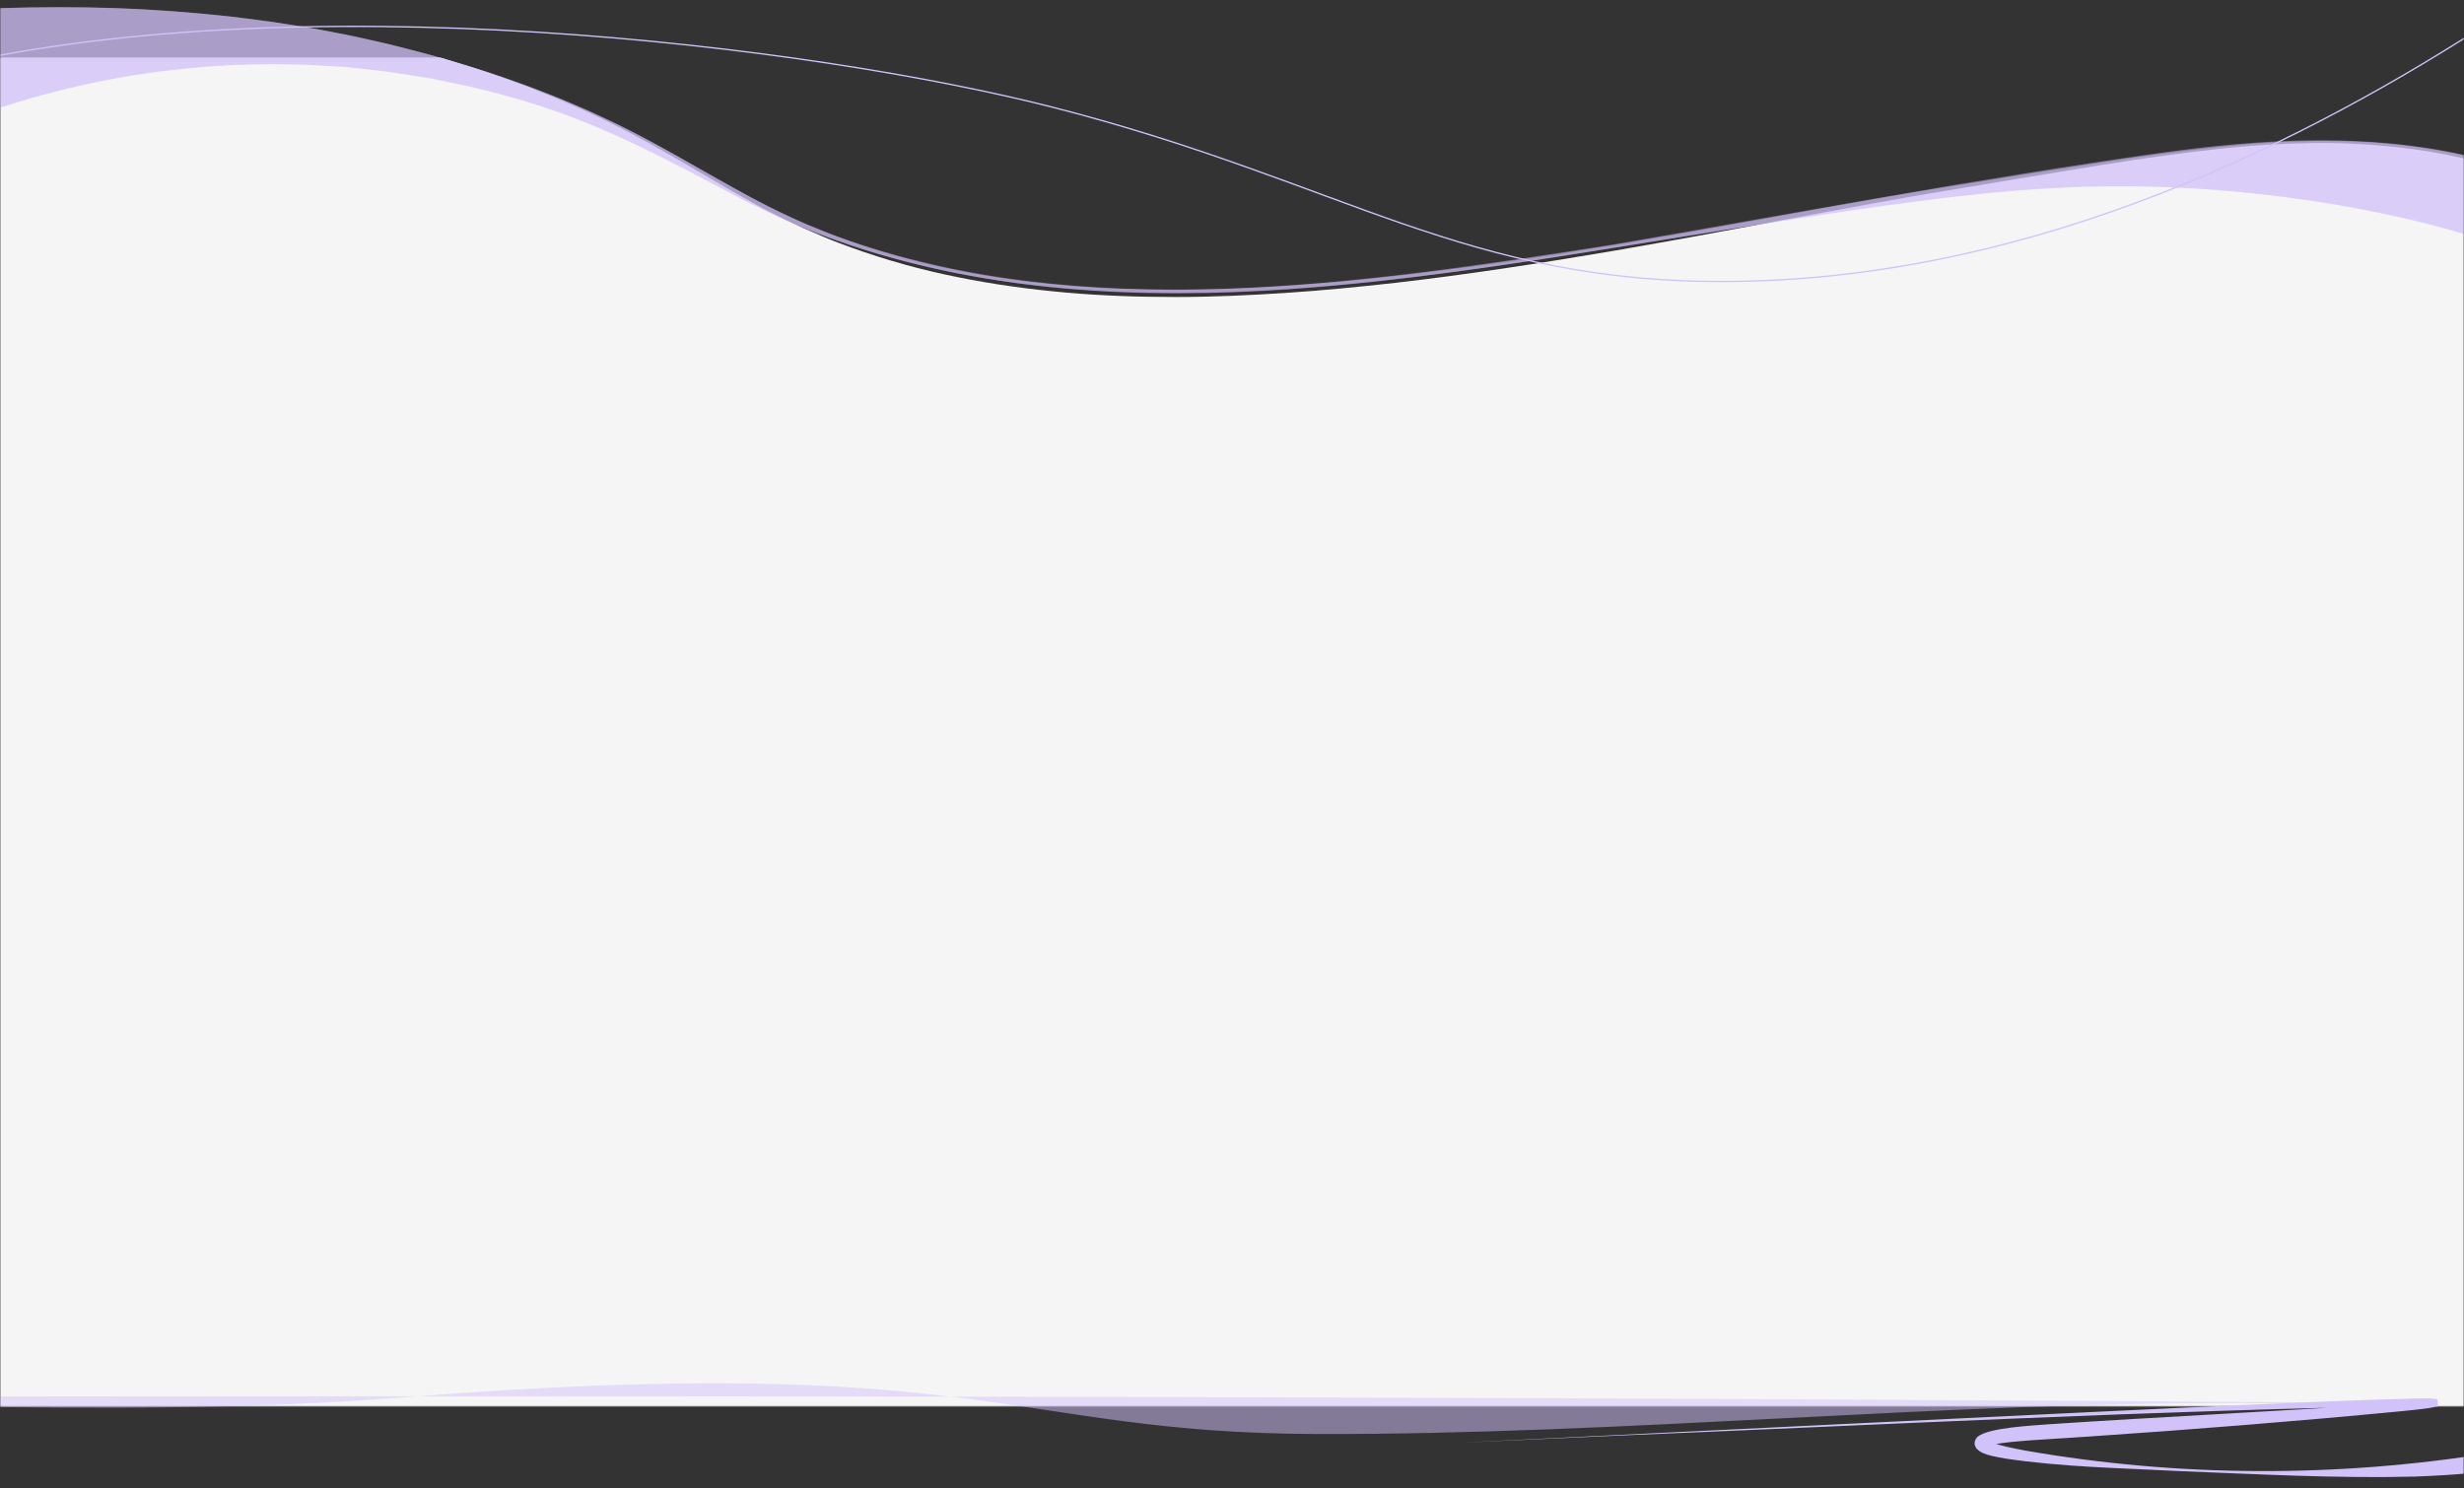 <svg width="1440" height="870" viewBox="0 0 1440 870" fill="none" xmlns="http://www.w3.org/2000/svg">
<rect x="0" y="0" width="1440" height="870" fill="#333333" stroke="none"/>
<g clip-path="url(#clip0_892_210)">
<mask id="mask0_892_210" style="mask-type:luminance" maskUnits="userSpaceOnUse" x="0" y="0" width="1440" height="1144">
<path d="M1440 0H0V1144H1440V0Z" fill="white"/>
</mask>
<g mask="url(#mask0_892_210)">
<mask id="mask1_892_210" style="mask-type:luminance" maskUnits="userSpaceOnUse" x="0" y="-536" width="1440" height="1358">
<path d="M1440 -536H0V822H1440V-536Z" fill="white"/>
</mask>
<g mask="url(#mask1_892_210)">
<path d="M1522.6 138.7V1080.6H-68.9C-60.1 719 -45.5 288.2 -45.5 33.6H257.2L262.1 35.1L277.7 39.9L293.2 45.1L308.5 50.7C313.6 52.7 318.6 54.7 323.7 56.8C333.7 61 343.7 65.4 353.4 70.2C363.2 74.9 372.8 80.1 382.3 85.3C391.8 90.6 401.1 96.1 410.5 101.6C419.8 107.1 429.2 112.6 438.6 117.8C448 123.1 457.7 127.9 467.4 132.3C468.6 132.9 469.8 133.5 471.1 134L474.8 135.6L482.2 138.8C484.7 139.9 487.2 140.8 489.7 141.8L497.2 144.6C517.4 151.9 538.2 157.7 559.2 161.9C580.2 166.2 601.5 169.1 622.9 171C644.3 172.9 665.7 173.6 687.2 173.6C708.6 173.6 730.1 172.6 751.5 171.2C772.9 169.8 794.3 167.7 815.6 165.3C858.3 160.4 900.7 153.8 943.1 146.6C964.3 142.9 985.4 139.2 1006.6 135.2L1070 123.4C1091.2 119.6 1112.3 115.6 1133.6 112.1L1197.4 101.5C1218.7 98 1240.1 94.4 1261.7 91.4C1283.3 88.4 1305 85.8 1327 84.5C1332.5 84.2 1338 83.9 1343.5 83.8C1346.3 83.7 1349 83.7 1351.8 83.6C1354.6 83.5 1357.3 83.6 1360.1 83.6L1368.4 83.7L1376.8 84.1C1379.6 84.3 1382.4 84.3 1385.2 84.6L1393.6 85.3C1404.8 86.3 1415.9 87.8 1427 89.9C1429.8 90.3 1432.6 91 1435.3 91.6C1438.1 92.2 1440.9 92.8 1443.6 93.4C1449.1 94.9 1454.6 96.2 1460.1 97.9L1468.3 100.5L1472.4 101.8L1476.4 103.3C1479.1 104.3 1481.8 105.3 1484.4 106.5C1487 107.7 1489.5 109.2 1492 110.6C1493.2 111.4 1494.5 112.1 1495.7 113C1496.9 113.8 1498.1 114.7 1499.3 115.6C1501.6 117.4 1504 119.3 1506.1 121.3C1507.4 122.5 1509.2 124.2 1512.5 127.6C1515.2 130.5 1518.6 134.1 1522.6 138.7Z" fill="#F5F5F5"/>
</g>
<mask id="mask2_892_210" style="mask-type:luminance" maskUnits="userSpaceOnUse" x="0" y="-536" width="1440" height="3417">
<path d="M1440 -536H0V2880.5H1440V-536Z" fill="white"/>
</mask>
<g mask="url(#mask2_892_210)">
<g opacity="0.5">
<path d="M-67.5 8.3C-22.7 5.2 22.6 3.1 67.4 4.7C127.8 6.9 188 14.9 246.4 30.701C282.8 40.401 319.4 53 353.4 69.1C393.7 87.7 430.2 113.4 471 130.9C476.9 133.3 483.7 136.2 489.6 138.3C633.1 190.4 795.7 166 943 142.9C1047.4 124.9 1156.5 104.3 1261.5 89.501C1321.6 81.1 1383.9 77.3 1443.5 91.4C1451.9 93.501 1460 95.6 1468.2 98.3C1479.1 101.6 1490.1 106 1499.2 113C1515.4 125.1 1527.1 142.3 1543.1 154.6C1547.4 157.9 1551.8 161.1 1556.2 164.3L1562.6 169.4L1565.8 171.9L1568.9 174.5L1575.1 179.8C1582.7 186.7 1591.3 195 1598.2 202.6C1651.5 260.3 1683.4 334.3 1703.7 409.4C1711.2 437.6 1717.5 467.3 1722.2 496.1L1723.4 504.1L1725.8 520L1725 520.1C1708.8 410 1676 296.2 1599.3 212.5C1595.7 208.6 1591.9 204.8 1588.2 201.1L1582.4 195.6C1581.4 194.7 1580.5 193.8 1579.5 192.9L1576.5 190.3C1564.6 179.9 1552 169.7 1538.4 161.6C1521.7 152 1501.9 152.1 1483.4 149.4C1474.7 148 1466 145.7 1457.8 142.5C1427.9 132.2 1396.4 125 1364.9 119.6C1331 114 1297.1 110.4 1262.6 109.3C1177.1 106.2 1091.3 121.6 1007 134.6C832 162 644.4 201.5 473.7 134.9L469.9 133.4C468.7 132.9 467.4 132.3 466.2 131.8L458.8 128.6C451.6 125.5 444 121.7 436.9 118.2C394.2 95.9 352 72.2 305.6 58.8C293.3 55.2 286.3 53.5 274.7 50.6L259.1 47.401L251.3 45.8C242 44.3 229.1 42.1 219.8 41.1L211.9 40.2C206.6 39.7 201.4 39 196.1 38.8C133.4 34.2 69.4 41.401 9.3 59.901C-10.6 66.1 -30.2 73.2 -49 82.1C-49.1 82.2 -67.5 8.3 -67.5 8.3Z" fill="#D1C2F9"/>
</g>
</g>
<mask id="mask3_892_210" style="mask-type:luminance" maskUnits="userSpaceOnUse" x="0" y="-536" width="1440" height="3417">
<path d="M1440 -536H0V2880.5H1440V-536Z" fill="white"/>
</mask>
<g mask="url(#mask3_892_210)">
<g opacity="0.5">
<path d="M1725.9 520L1725.1 520.1C1718.9 477.6 1710.3 435.4 1697.8 394.4C1691.5 373.9 1684.3 353.7 1675.9 334C1667.5 314.3 1658 295.1 1647 276.7C1636.1 258.3 1623.8 240.8 1610 224.5C1606.7 220.4 1603 216.5 1599.4 212.5L1598.1 211L1596.7 209.6L1593.9 206.7C1592 204.8 1590.2 202.9 1588.3 201L1582.5 195.5C1581.5 194.6 1580.6 193.6 1579.6 192.8L1576.6 190.2L1570.6 185L1564.4 180C1556.1 173.4 1547.6 166.9 1538.5 161.6C1536.2 160.3 1533.8 159.1 1531.3 158.1C1528.8 157.1 1526.3 156.2 1523.7 155.4C1523.4 155.3 1523 155.2 1522.7 155.1C1521.7 154.8 1520.8 154.6 1519.8 154.4C1518.5 154.1 1517.1 153.8 1515.8 153.6C1514.5 153.3 1513.1 153.1 1511.8 152.8C1510.4 152.6 1509.1 152.4 1507.7 152.2C1504.9 151.9 1502.3 151.5 1499.5 151.2C1496.8 150.9 1494.1 150.7 1491.4 150.4C1488.8 150 1486.1 149.8 1483.5 149.4C1482.2 149.2 1480.9 149 1479.7 148.7C1478.4 148.5 1477.2 148.2 1475.9 148C1474.7 147.7 1473.4 147.4 1472.2 147.1L1468.5 146.1C1466.1 145.4 1463.7 144.6 1461.3 143.8L1457.8 142.5L1454.2 141.3L1447 138.9C1427.8 132.7 1408 127.9 1387.8 123.8L1380.2 122.3C1377.7 121.8 1375.1 121.4 1372.6 120.9L1364.9 119.5L1357.2 118.3C1354.6 117.9 1352.1 117.4 1349.5 117.1C1346.9 116.8 1344.3 116.4 1341.7 116C1336.5 115.2 1331.3 114.6 1326.1 114C1305.2 111.5 1284 109.9 1262.7 109.2C1241.4 108.5 1219.9 108.7 1198.6 109.9C1177.2 111 1155.9 113.2 1134.6 115.9C1113.3 118.6 1092 121.4 1070.8 124.6L1039 129.4L1007.2 134.5L943.601 144.8C901.201 151.7 858.701 158.2 816.001 163.1C773.301 168 730.401 171.2 687.401 171.2C644.401 171.2 601.301 168 559.101 159.7C538.001 155.5 517.101 150.1 496.701 143.2L489.101 140.5C486.601 139.6 484.001 138.8 481.501 137.7L474.001 134.8L470.201 133.3C469.001 132.8 467.701 132.2 466.501 131.7L459.101 128.5L455.401 126.9L451.801 125.2C446.901 122.9 442.101 120.5 437.301 118.2C418.101 108.5 399.401 97.9 380.101 88.5C360.901 79 341.301 70.6 321.101 63.7C316.001 62 311.001 60.4 305.901 58.8C300.801 57.3 295.701 55.9 290.501 54.5L275.001 50.6L259.401 47.4L251.601 45.8C249.001 45.3 246.401 44.9 243.701 44.5L228.001 42.1C225.401 41.7 222.701 41.5 220.101 41.1L212.201 40.2C206.901 39.7 201.701 39 196.401 38.8L180.501 37.9C177.901 37.7 175.201 37.7 172.601 37.7L164.701 37.6L156.801 37.5H154.801L152.801 37.6L148.801 37.7L133.001 38.2C112.001 39.4 91.101 41.7 70.401 45.3C49.801 49 29.401 53.9 9.501 60C-9.099 65.8 -27.499 72.4 -45.199 80.5C-46.399 81.1 -47.599 81.6 -48.799 82.2L-67.199 8.3C-61.499 8 -55.799 7.6 -50.099 7.2C-44.399 6.9 -38.699 6.6 -33.099 6.2C-27.399 5.9 -21.799 5.7 -16.199 5.4C-10.599 5.1 -4.899 5 0.701 4.8C23.201 4.1 45.501 4.1 67.801 4.8C90.001 5.6 112.101 7.3 134.001 9.6C144.901 11.1 155.801 12.2 166.701 14L174.801 15.3C177.501 15.7 180.201 16.1 182.901 16.6L199.001 19.7C204.401 20.6 209.701 21.9 215.001 23.1L223.001 24.9C225.701 25.5 228.301 26 231.001 26.8L246.801 30.9C249.401 31.6 252.101 32.2 254.701 33L257.601 33.9L262.501 35.4L278.101 40L293.601 45.1L308.901 50.5C314.001 52.5 319.001 54.4 324.101 56.4C334.101 60.5 344.101 64.7 353.801 69.4C363.601 73.9 373.201 78.9 382.701 84C392.201 89.1 401.501 94.5 410.901 99.8C420.201 105.1 429.601 110.4 439.001 115.5C448.401 120.6 458.101 125.2 467.801 129.6C469.001 130.2 470.201 130.7 471.501 131.2L475.201 132.7L482.601 135.7C485.101 136.8 487.601 137.6 490.101 138.6L497.601 141.3C517.801 148.4 538.601 153.9 559.601 158.1C580.601 162.3 601.901 165.1 623.301 166.9C644.701 168.7 666.101 169.4 687.601 169.4C709.001 169.4 730.501 168.5 751.901 167.1C773.301 165.7 794.701 163.7 816.001 161.3C858.701 156.5 901.101 150.2 943.501 143.2C964.701 139.6 985.801 136 1007 132.2L1070.4 120.8C1091.6 117.1 1112.7 113.3 1134 109.9L1197.8 99.7C1219.1 96.3 1240.5 92.9 1262.1 90C1283.7 87.1 1305.4 84.6 1327.4 83.3C1332.9 83 1338.4 82.7 1343.9 82.6C1346.7 82.5 1349.4 82.5 1352.2 82.4C1355 82.3 1357.7 82.4 1360.5 82.4L1368.8 82.5L1377.2 82.8C1380 83 1382.8 83 1385.6 83.2L1394 83.9C1405.2 84.8 1416.3 86.4 1427.4 88.3C1430.2 88.7 1433 89.4 1435.7 89.9C1438.5 90.5 1441.3 91.1 1444 91.7C1449.5 93.1 1455 94.4 1460.5 96.1L1468.7 98.6L1472.8 99.9L1476.8 101.3C1479.5 102.2 1482.2 103.3 1484.8 104.4C1487.4 105.5 1489.9 107 1492.4 108.4C1493.6 109.2 1494.9 109.9 1496.1 110.7C1497.3 111.5 1498.5 112.4 1499.7 113.2C1502 115 1504.4 116.7 1506.5 118.8C1508.7 120.8 1510.8 122.9 1512.9 124.9C1515 127 1517 129.2 1519 131.3C1520 132.4 1521 133.4 1522 134.5C1522.3 134.8 1522.6 135.2 1522.9 135.5C1523.6 136.2 1524.3 137 1525 137.7C1527 139.9 1529 141.8 1531 143.8C1533 145.8 1535 147.7 1537.1 149.5L1540.2 152.2C1541.2 153.1 1542.3 154 1543.4 154.8C1547.7 158.1 1552.1 161.3 1556.5 164.5L1562.9 169.6L1566.1 172.1L1569.2 174.7L1575.4 180L1581.4 185.5L1584.4 188.3C1585.4 189.2 1586.3 190.2 1587.3 191.2L1593.1 197C1595 198.9 1596.8 201 1598.6 202.9L1602.7 207.4L1604 208.9C1607.5 213 1611.1 217.1 1614.4 221.3C1627.9 238.2 1640 256.2 1650.6 274.9C1661.2 293.7 1670.5 313.2 1678.6 333.1C1686.7 353.1 1693.6 373.4 1699.7 394.1L1704.1 409.6L1708.1 425.2C1709.5 430.4 1710.6 435.6 1711.8 440.9C1713 446.1 1714.2 451.4 1715.2 456.6L1718.4 472.4C1719.4 477.7 1720.3 483 1721.2 488.3L1722.6 496.2L1723.8 504.2L1725.9 520Z" fill="#D1C2F9"/>
</g>
</g>
<mask id="mask4_892_210" style="mask-type:luminance" maskUnits="userSpaceOnUse" x="0" y="-536" width="1440" height="3417">
<path d="M1440 -536H0V2880.5H1440V-536Z" fill="white"/>
</mask>
<g mask="url(#mask4_892_210)">
<path d="M-46 42.301C170.8 -12.399 478.5 27.701 614.9 62.601C785.5 106.201 856.4 166.301 1013 164.501C1191.9 162.501 1350.6 81.201 1459.8 9.801" stroke="#D1C2F9" stroke-width="0.78" stroke-miterlimit="10"/>
</g>
<mask id="mask5_892_210" style="mask-type:luminance" maskUnits="userSpaceOnUse" x="0" y="-536" width="1440" height="3417">
<path d="M1440 -536H0V2880.5H1440V-536Z" fill="white"/>
</mask>
<g mask="url(#mask5_892_210)">
<mask id="mask6_892_210" style="mask-type:luminance" maskUnits="userSpaceOnUse" x="-257" y="806" width="1632" height="38">
<path d="M-256.068 843.3H1374.33V806.4H-256.068V843.3Z" fill="white"/>
</mask>
<g mask="url(#mask6_892_210)">
<g opacity="0.5">
<path d="M-8543.3 713.998H-8536.8C-8484.7 726.498 -8411.6 738.8 -8305.8 750.9C-8252.4 756.9 -8191.4 762.8 -8120.3 768.6C-8049.4 774.4 -7968.9 780 -7876.2 785.4C-7783.7 790.8 -7679.9 795.9 -7563.7 800.7C-7535.4 801.9 -7504.3 803 -7474.3 804.2L-7463 804.6L-7451.3 805L-7427.7 805.8C-7411.9 806.4 -7396.5 806.9 -7380.4 807.5L-7331.5 809.1C-7323.3 809.4 -7315.3 809.6 -7307 809.9L-7281.6 810.7L-7231 812.2L-7178.8 813.7C-7108.4 815.6 -7037.2 817.5 -6959.7 819.1C-6939.8 819.5 -6920.1 819.8 -6898.9 820.1C-6877.8 820.4 -6856.4 820.7 -6834.5 820.9C-6831.6 820.9 -6828.8 821 -6825.9 821C-6817.8 821.1 -6809.5 821.2 -6801.1 821.2C-6789.9 821.3 -6778.5 821.4 -6767 821.4C-6755.7 821.5 -6744.4 821.6 -6732.9 821.6C-6721.4 821.7 -6709.8 821.7 -6698.3 821.8C-6675.1 821.9 -6652.2 822 -6629.3 822.1C-6606.2 822.2 -6583.3 822.2 -6561 822.3C-6538.7 822.4 -6516.2 822.5 -6494.5 822.6C-6483.7 822.7 -6472.9 822.7 -6462.3 822.8C-6451.5 822.9 -6440.9 822.9 -6430.3 823C-6419.8 823.1 -6409.3 823.2 -6399 823.3L-6368.2 823.6C-6347.7 823.8 -6327.6 824 -6307.7 824.3L-6277.8 824.7L-6247.5 825L-6186.9 825.7C-6024.6 827.5 -5857 828.9 -5686.4 830.1L-5622.3 830.5C-5600.9 830.7 -5579.3 830.8 -5557.7 830.9L-5493 831.3L-5427.8 831.7C-5406.1 831.8 -5384.4 832 -5362.5 832.1C-5340.6 832.2 -5318.6 832.3 -5296.8 832.4C-5253 832.6 -5208.8 832.8 -5164.7 833C-4987.9 833.7 -4808.7 834.2 -4628.5 834.4C-4448.3 834.6 -4267.2 834.5 -4086.5 834.2C-3905.7 833.9 -3725.3 833.2 -3545.5 832.4C-3365.7 831.6 -3185.8 830.8 -3006.5 829.8L-2737.4 828.4L-2468.6 826.9L-1931.1 823.9C-1572.8 821.9 -1213.8 820 -852.899 818.5C-492.099 817.1 -129.299 816.1 234.201 816.1C597.501 816.1 961.701 817 1318.7 819.5C1497 820.7 1673.6 822.3 1845.9 824.3L1910.3 825.1C1931.8 825.4 1953.3 825.6 1974.4 825.9L2038 826.8L2069.9 827.2C2080.4 827.3 2090.8 827.5 2101.3 827.7L2164 828.6L2195.4 829.1L2226.2 829.6C2267.6 830.3 2308.3 831 2349.2 831.7C2511.9 834.5 2669.8 837.6 2832.3 840.4C2994.3 843.2 3160.2 845.7 3330.6 847.7C3373.3 848.2 3416.3 848.7 3459.1 849.1C3502.4 849.5 3545.6 850 3589 850.4L3720 851.5L3852.1 852.4L3918.1 852.9C3940.2 853.1 3962.5 853.2 3984.6 853.3L4117.6 854C4139.7 854.1 4162.1 854.2 4184.4 854.3L4251.2 854.5C4295.8 854.7 4340.1 854.8 4384.9 854.9L4518.8 855.2C4541 855.3 4563.4 855.3 4585.7 855.3H4652.6H4719.4H4736.1H4752.8H4786.3L4919.7 855.2C5097.5 854.8 5274.1 854.2 5448.5 853.1C5622.8 852 5794.7 850.6 5963.2 848.8C6120.8 847.1 6275.7 845.2 6425.8 842.8C6435.9 842.6 6446.1 842.5 6456.2 842.3L6611.7 864C6563.3 864.1 6515.4 864.2 6467.5 864.3C6419.5 864.4 6371.6 864.5 6324 864.6C6276.2 864.7 6228.4 864.8 6180.9 864.8C6133.4 864.9 6085.6 864.9 6038.2 865C5848.1 865.2 5659.3 865.2 5471.5 865C5283.6 864.8 5097 864.3 4912 863.6C4819.5 863.2 4727.3 862.8 4635.8 862.3L4567.2 861.9C4544.3 861.8 4521.4 861.7 4498.7 861.5L4362.5 860.6C4317 860.3 4272.2 859.9 4227.1 859.6L4159.6 859.1C4137.2 858.9 4114.6 858.8 4092.4 858.6L3958.8 857.4C3936.7 857.2 3914.3 857 3892.2 856.8L3867.5 856.5L3826.2 856.1L3694.4 854.7L3563.7 853.2L3434.2 851.6C3391.4 851 3348.7 850.5 3306.2 849.9C3221.4 848.7 3137.4 847.5 3054.9 846.1C2972 844.8 2891 843.3 2810.7 841.8C2730.6 840.3 2651.7 838.7 2572.7 837.2C2493.9 835.6 2415 834.1 2335.4 832.6C2255.8 831.1 2174.2 829.7 2091.6 828.5C2081.3 828.3 2071.1 828.2 2060.7 828L2029.3 827.6L1966.5 826.7C1945.7 826.4 1924.4 826.1 1903.1 825.9L1839.3 825.1C1668.4 823 1493.1 821.4 1315.4 820.2C1137.8 819 949.901 838.7 769.401 838.2C588.801 837.7 574.401 789.6 234.201 816.9C71.001 830 -128.299 817.2 -309.199 817.6C-490.099 818 -670.699 818.6 -850.999 819.3C-1211.5 820.7 -1570.4 822.6 -1928.4 824.6C-2107.3 825.7 -2286.2 826.7 -2464.8 827.8L-3000.8 831.1C-3179.6 832.2 -3358.4 833.3 -3537.9 834.3L-4077 837.3C-4257.2 838.3 -4437.8 839.3 -4620.1 840.2C-4802.3 841.1 -4986.3 841.8 -5172.3 842.2C-5218.9 842.3 -5265.4 842.4 -5312.2 842.4C-5335.6 842.4 -5359 842.4 -5382.4 842.5C-5405.8 842.5 -5429.2 842.5 -5452.7 842.5H-5523.2L-5593.8 842.4C-5617.4 842.4 -5640.9 842.3 -5664.4 842.3L-5735.1 842.1C-5829.4 841.8 -5923.7 841.4 -6017.7 840.8C-6041.3 840.7 -6064.6 840.5 -6088 840.3C-6111.4 840.1 -6134.9 840 -6158.2 839.8C-6204.7 839.4 -6251.4 839 -6297.6 838.5L-6366.7 837.8L-6401.2 837.4L-6435.3 837C-6458.1 836.7 -6480.7 836.4 -6502.7 836.1C-6524.9 835.8 -6546.1 835.3 -6567.3 834.9C-6577.7 834.7 -6588.3 834.5 -6598.5 834.2C-6608.6 834 -6618.6 833.7 -6628.6 833.5C-6648.3 833 -6667.9 832.5 -6686.4 831.9C-6705 831.3 -6723 830.7 -6740.9 830.1C-6758.6 829.5 -6775.8 828.8 -6792.9 828.2C-6801.4 827.9 -6810.1 827.6 -6818.5 827.3C-6821 827.2 -6823.7 827.1 -6826.4 827C-6832.1 826.8 -6838 826.6 -6843.8 826.4C-6860.4 825.8 -6877.8 825.2 -6894.5 824.6C-6911.3 824 -6928.6 823.5 -6946.2 822.9L-6972.6 822.1C-6981.4 821.8 -6990.3 821.6 -6999.5 821.3C-7036.2 820.3 -7073.4 819.4 -7110.3 818.5L-7164.3 817L-7191.3 816.3L-7217.4 815.5L-7269.6 813.9L-7320.1 812.3L-7345.4 811.5C-7353.7 811.2 -7361.6 810.9 -7369.7 810.7L-7418.3 809C-7434.4 808.4 -7449.6 807.8 -7465.2 807.3L-7500.2 806L-7511.4 805.5C-7540.9 804.3 -7571.7 803.1 -7599.5 801.8C-7713.9 796.9 -7815.8 791.6 -7905.6 786.1C-7995.3 780.6 -8073.7 774.9 -8142 769C-8210.2 763.1 -8268.9 757.2 -8320.3 751.1L-8357.1 746.5L-8390.7 741.9C-8402.4 740.4 -8411.9 738.8 -8422.1 737.298C-8431.9 735.798 -8442.7 734.198 -8451.1 732.698L-8477.8 728.098C-8486.1 726.498 -8493.5 724.998 -8501.5 723.398L-8513.2 721.098L-8523.6 718.798L-8543.3 713.998Z" fill="#D1C2F9"/>
</g>
</g>
<path d="M1593.3 595.1C1592.9 633.1 1589.9 671.4 1582.1 708.7C1577.3 731.2 1570.9 753.6 1561.3 774.6C1545.5 809.9 1518.3 844.3 1479.6 854.9C1457.1 860.8 1433.9 862.2 1410.9 863.1C1365.1 864.2 1319.7 861.7 1274.1 859.9C1239.9 858.1 1205.6 857.6 1171.6 852.5C1166.4 851.4 1155.4 850.3 1154.1 844.6C1153.6 842.9 1154.7 840.5 1156 839.6C1162.8 834.4 1187.9 833.3 1197.4 832.5C1258.4 828.4 1340.8 824.4 1401.9 820.2C1408.5 819.6 1415.9 819.2 1422 818.2C1421.2 816.3 1420.8 823 1422.1 822C1422.3 822.1 1422.2 822 1422.2 822C1420.1 821.7 1418 821.8 1415.8 821.7C1260.7 824.3 1099 832.9 943.801 839.2L852.801 843.3C921.501 840 1246.7 824 1307.6 821.4C1341.7 819.9 1375.9 818.4 1410 817.5C1414.2 817.5 1418.5 817.2 1422.8 817.6C1423 817.6 1423.1 817.6 1423.6 817.8C1425.3 816.9 1424.7 824 1423.7 822.1C1422.2 822.7 1420.7 822.8 1419.2 823.1C1413.5 823.9 1407.8 824.4 1402.1 825C1341.6 830.8 1281.1 835.6 1220.5 839.7C1213.7 840.1 1193.2 841.5 1186.5 841.9C1179.1 842.5 1171.7 843 1164.5 844.4C1163.7 844.6 1162.8 844.8 1162.1 845C1161.7 845.1 1161.4 845.2 1161.1 845.3C1160.8 845.4 1160.6 845.5 1160.7 845.5C1160.7 845.5 1160.9 845.3 1161.1 844.9C1161.3 844.5 1161.6 843.6 1161.4 842.9C1161.2 842.2 1161 841.9 1160.9 841.8C1160.8 841.7 1160.8 841.7 1160.8 841.7C1161 841.9 1161.7 842.3 1162.4 842.6C1169.2 845.2 1176.5 846.5 1183.7 847.9C1273 863.5 1365.5 863.7 1454.9 849.4C1465.8 847.4 1476.6 845.1 1486.7 841C1536.8 818.3 1559.7 762.5 1573.3 712.4C1577.5 696.1 1581.1 679.2 1583.9 662.6C1585.2 655.8 1586.3 647 1587.4 640.2C1589.5 625.2 1591.2 610.1 1592.7 595C1592.9 595.1 1593.3 595.1 1593.3 595.1Z" fill="#D1C2F9"/>
</g>
</g>
</g>
<defs>
<clipPath id="clip0_892_210">
<rect width="1440" height="870" fill="white"/>
</clipPath>
</defs>
</svg>
